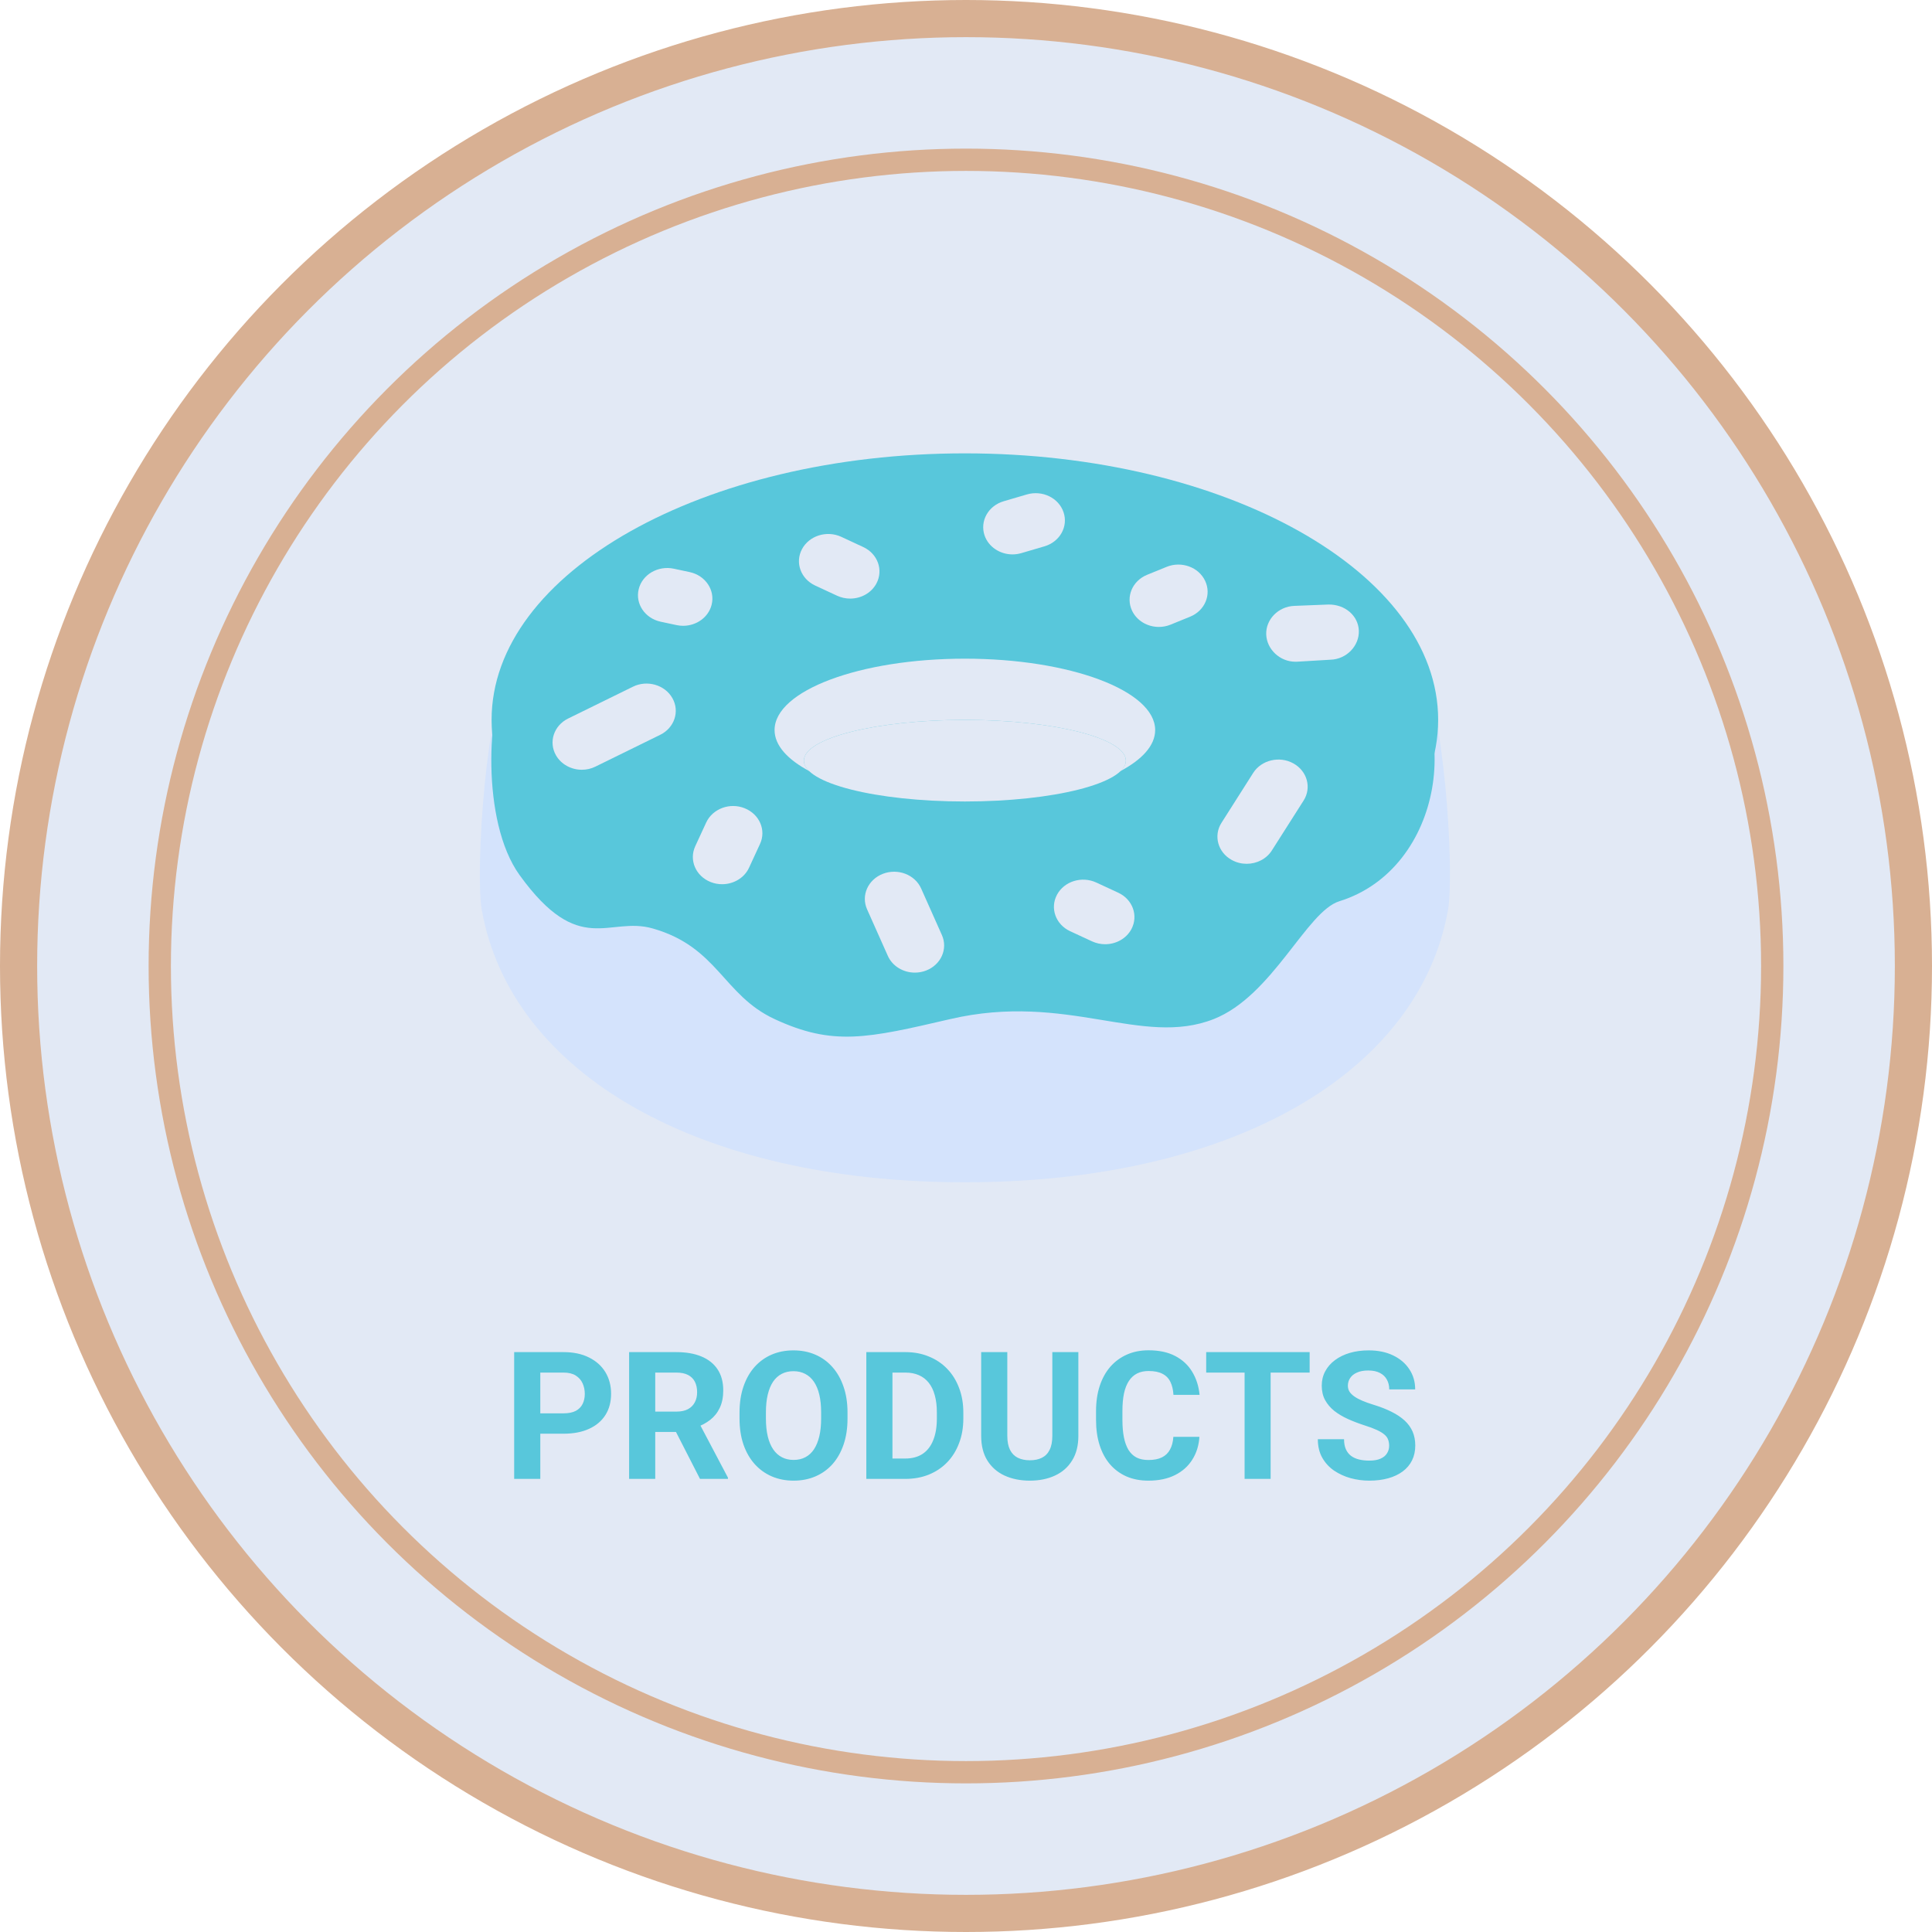 <svg width="260" height="260" viewBox="0 0 260 260" fill="none" xmlns="http://www.w3.org/2000/svg">
<circle cx="130" cy="130" r="127.5" fill="#E2E9F5" stroke="#D8B093" stroke-width="5"/>
<circle cx="130" cy="130" r="108.5" fill="#E2E9F5" stroke="#D8B093" stroke-width="3"/>
<path d="M75.84 192.942H71.492V190.2H75.84C76.512 190.2 77.059 190.091 77.481 189.872C77.902 189.646 78.211 189.333 78.406 188.935C78.602 188.536 78.699 188.087 78.699 187.587C78.699 187.079 78.602 186.606 78.406 186.169C78.211 185.731 77.902 185.38 77.481 185.114C77.059 184.849 76.512 184.716 75.84 184.716H72.711V199.024H69.195V181.962H75.84C77.176 181.962 78.32 182.204 79.273 182.688C80.234 183.165 80.969 183.825 81.477 184.669C81.984 185.513 82.238 186.478 82.238 187.563C82.238 188.665 81.984 189.618 81.477 190.423C80.969 191.228 80.234 191.849 79.273 192.286C78.32 192.724 77.176 192.942 75.84 192.942ZM84.664 181.962H91.027C92.332 181.962 93.453 182.157 94.391 182.548C95.336 182.938 96.062 183.517 96.57 184.282C97.078 185.048 97.332 185.989 97.332 187.106C97.332 188.021 97.176 188.806 96.863 189.462C96.559 190.11 96.125 190.653 95.562 191.091C95.008 191.521 94.356 191.864 93.606 192.122L92.492 192.708H86.961L86.938 189.966H91.051C91.668 189.966 92.18 189.856 92.586 189.638C92.992 189.419 93.297 189.114 93.5 188.724C93.711 188.333 93.816 187.88 93.816 187.364C93.816 186.817 93.715 186.345 93.512 185.946C93.309 185.548 93 185.243 92.586 185.032C92.172 184.821 91.652 184.716 91.027 184.716H88.18V199.024H84.664V181.962ZM94.203 199.024L90.312 191.419L94.027 191.396L97.965 198.86V199.024H94.203ZM114.055 190.095V190.903C114.055 192.2 113.879 193.364 113.527 194.396C113.176 195.427 112.68 196.306 112.039 197.032C111.398 197.751 110.633 198.302 109.742 198.685C108.859 199.067 107.879 199.259 106.801 199.259C105.73 199.259 104.75 199.067 103.859 198.685C102.977 198.302 102.211 197.751 101.562 197.032C100.914 196.306 100.41 195.427 100.051 194.396C99.699 193.364 99.523 192.2 99.523 190.903V190.095C99.523 188.79 99.699 187.626 100.051 186.603C100.402 185.571 100.898 184.692 101.539 183.966C102.188 183.239 102.953 182.685 103.836 182.302C104.727 181.919 105.707 181.728 106.777 181.728C107.855 181.728 108.836 181.919 109.719 182.302C110.609 182.685 111.375 183.239 112.016 183.966C112.664 184.692 113.164 185.571 113.516 186.603C113.875 187.626 114.055 188.79 114.055 190.095ZM110.504 190.903V190.071C110.504 189.165 110.422 188.368 110.258 187.681C110.094 186.993 109.852 186.415 109.531 185.946C109.211 185.478 108.82 185.126 108.359 184.892C107.898 184.649 107.371 184.528 106.777 184.528C106.184 184.528 105.656 184.649 105.195 184.892C104.742 185.126 104.355 185.478 104.035 185.946C103.723 186.415 103.484 186.993 103.32 187.681C103.156 188.368 103.074 189.165 103.074 190.071V190.903C103.074 191.802 103.156 192.599 103.32 193.294C103.484 193.981 103.727 194.563 104.047 195.04C104.367 195.509 104.758 195.864 105.219 196.106C105.68 196.349 106.207 196.47 106.801 196.47C107.395 196.47 107.922 196.349 108.383 196.106C108.844 195.864 109.23 195.509 109.543 195.04C109.855 194.563 110.094 193.981 110.258 193.294C110.422 192.599 110.504 191.802 110.504 190.903ZM121.824 199.024H118.109L118.133 196.282H121.824C122.746 196.282 123.523 196.075 124.156 195.661C124.789 195.239 125.266 194.626 125.586 193.821C125.914 193.017 126.078 192.044 126.078 190.903V190.071C126.078 189.196 125.984 188.427 125.797 187.763C125.617 187.099 125.348 186.54 124.988 186.087C124.629 185.634 124.188 185.294 123.664 185.067C123.141 184.833 122.539 184.716 121.859 184.716H118.039V181.962H121.859C123 181.962 124.043 182.157 124.988 182.548C125.941 182.931 126.766 183.481 127.461 184.2C128.156 184.919 128.691 185.778 129.066 186.778C129.449 187.771 129.641 188.876 129.641 190.095V190.903C129.641 192.114 129.449 193.22 129.066 194.22C128.691 195.22 128.156 196.079 127.461 196.798C126.773 197.509 125.949 198.06 124.988 198.45C124.035 198.833 122.98 199.024 121.824 199.024ZM120.102 181.962V199.024H116.586V181.962H120.102ZM141.617 181.962H145.121V193.235C145.121 194.548 144.84 195.653 144.277 196.552C143.723 197.45 142.953 198.126 141.969 198.579C140.992 199.032 139.867 199.259 138.594 199.259C137.32 199.259 136.188 199.032 135.195 198.579C134.211 198.126 133.438 197.45 132.875 196.552C132.32 195.653 132.043 194.548 132.043 193.235V181.962H135.559V193.235C135.559 194.001 135.68 194.626 135.922 195.11C136.164 195.595 136.512 195.95 136.965 196.177C137.426 196.403 137.969 196.517 138.594 196.517C139.234 196.517 139.777 196.403 140.223 196.177C140.676 195.95 141.02 195.595 141.254 195.11C141.496 194.626 141.617 194.001 141.617 193.235V181.962ZM157.906 193.364H161.41C161.34 194.513 161.023 195.532 160.461 196.423C159.906 197.313 159.129 198.009 158.129 198.509C157.137 199.009 155.941 199.259 154.543 199.259C153.449 199.259 152.469 199.071 151.602 198.696C150.734 198.313 149.992 197.767 149.375 197.056C148.766 196.345 148.301 195.485 147.98 194.478C147.66 193.47 147.5 192.341 147.5 191.091V189.907C147.5 188.657 147.664 187.528 147.992 186.521C148.328 185.505 148.805 184.642 149.422 183.931C150.047 183.22 150.793 182.673 151.66 182.29C152.527 181.907 153.496 181.716 154.566 181.716C155.988 181.716 157.188 181.974 158.164 182.489C159.148 183.005 159.91 183.716 160.449 184.622C160.996 185.528 161.324 186.56 161.434 187.716H157.918C157.879 187.028 157.742 186.446 157.508 185.97C157.273 185.485 156.918 185.122 156.441 184.88C155.973 184.63 155.348 184.505 154.566 184.505C153.98 184.505 153.469 184.614 153.031 184.833C152.594 185.052 152.227 185.384 151.93 185.829C151.633 186.274 151.41 186.837 151.262 187.517C151.121 188.188 151.051 188.978 151.051 189.884V191.091C151.051 191.974 151.117 192.751 151.25 193.423C151.383 194.087 151.586 194.649 151.859 195.11C152.141 195.563 152.5 195.907 152.938 196.142C153.383 196.368 153.918 196.481 154.543 196.481C155.277 196.481 155.883 196.364 156.359 196.13C156.836 195.896 157.199 195.548 157.449 195.087C157.707 194.626 157.859 194.052 157.906 193.364ZM170.996 181.962V199.024H167.492V181.962H170.996ZM176.246 181.962V184.716H162.324V181.962H176.246ZM186.945 194.56C186.945 194.255 186.898 193.981 186.805 193.739C186.719 193.489 186.555 193.263 186.312 193.06C186.07 192.849 185.73 192.642 185.293 192.438C184.855 192.235 184.289 192.024 183.594 191.806C182.82 191.556 182.086 191.274 181.391 190.962C180.703 190.649 180.094 190.286 179.562 189.872C179.039 189.45 178.625 188.962 178.32 188.407C178.023 187.853 177.875 187.208 177.875 186.474C177.875 185.763 178.031 185.118 178.344 184.54C178.656 183.954 179.094 183.454 179.656 183.04C180.219 182.618 180.883 182.294 181.648 182.067C182.422 181.841 183.27 181.728 184.191 181.728C185.449 181.728 186.547 181.954 187.484 182.407C188.422 182.86 189.148 183.481 189.664 184.271C190.188 185.06 190.449 185.962 190.449 186.978H186.957C186.957 186.478 186.852 186.04 186.641 185.665C186.438 185.282 186.125 184.981 185.703 184.763C185.289 184.544 184.766 184.435 184.133 184.435C183.523 184.435 183.016 184.528 182.609 184.716C182.203 184.896 181.898 185.142 181.695 185.454C181.492 185.759 181.391 186.103 181.391 186.485C181.391 186.774 181.461 187.036 181.602 187.271C181.75 187.505 181.969 187.724 182.258 187.927C182.547 188.13 182.902 188.321 183.324 188.501C183.746 188.681 184.234 188.856 184.789 189.028C185.719 189.31 186.535 189.626 187.238 189.978C187.949 190.329 188.543 190.724 189.02 191.161C189.496 191.599 189.855 192.095 190.098 192.649C190.34 193.204 190.461 193.833 190.461 194.536C190.461 195.278 190.316 195.942 190.027 196.528C189.738 197.114 189.32 197.61 188.773 198.017C188.227 198.423 187.574 198.731 186.816 198.942C186.059 199.153 185.211 199.259 184.273 199.259C183.43 199.259 182.598 199.149 181.777 198.931C180.957 198.704 180.211 198.364 179.539 197.911C178.875 197.458 178.344 196.88 177.945 196.177C177.547 195.474 177.348 194.642 177.348 193.681H180.875C180.875 194.212 180.957 194.661 181.121 195.028C181.285 195.396 181.516 195.692 181.812 195.919C182.117 196.146 182.477 196.31 182.891 196.411C183.312 196.513 183.773 196.563 184.273 196.563C184.883 196.563 185.383 196.478 185.773 196.306C186.172 196.134 186.465 195.896 186.652 195.591C186.848 195.286 186.945 194.942 186.945 194.56Z" fill="#58C7DB"/>
<g clip-path="url(#clip0_287_51)">
<mask id="mask0_287_51" style="mask-type:luminance" maskUnits="userSpaceOnUse" x="57" y="36" width="145" height="134">
<path d="M57.872 36.512H201.128V169.616H57.872V36.512Z" fill="white"/>
</mask>
<g mask="url(#mask0_287_51)">
<path d="M194.859 122.5C190.915 144.466 165.748 159.107 129.847 159.107C93.946 159.107 68.782 144.466 64.843 122.5C63.911 117.319 65.431 94.058 68.816 89.553C78.463 76.723 81.913 125.859 129.847 125.859C182.052 125.859 181.272 76.723 190.915 89.553C194.304 94.058 195.786 117.319 194.859 122.5Z" fill="#D4E3FC"/>
<path d="M129.848 107.86C117.883 107.86 108.179 105.401 108.179 102.367C108.179 99.334 117.883 96.879 129.848 96.879C141.81 96.879 151.518 99.334 151.518 102.367C151.518 105.401 141.81 107.86 129.848 107.86ZM129.848 61.011C94.671 61.011 66.156 77.067 66.156 96.879C66.156 116.686 94.671 132.743 129.848 132.743C165.021 132.743 193.541 116.686 193.541 96.879C193.541 77.067 165.021 61.011 129.848 61.011Z" fill="#58C7DB"/>
<path d="M68.126 91.234C65.664 94.894 64.657 110.478 69.931 117.774C77.976 128.909 81.912 123.263 87.823 124.944C96.626 127.445 97.278 133.908 104.241 137.144C112.12 140.804 116.701 139.74 127.878 137.144C143.64 133.484 153.653 140.955 163.334 137.144C171.274 134.016 175.816 122.653 180.246 121.284C194.3 116.93 197.267 96.33 186.809 87.878C183.53 94.285 167.443 117.315 157.103 118.383C146.754 119.452 115.732 121.886 102.601 115.637C89.467 109.385 76.171 101.605 74.527 99.472C72.887 97.335 68.126 91.234 68.126 91.234Z" fill="#58C7DB"/>
<path d="M129.848 88.641C115.704 88.641 104.239 92.942 104.239 98.249C104.239 100.315 105.985 102.217 108.933 103.783C108.458 103.328 108.179 102.858 108.179 102.368C108.179 99.335 117.883 96.879 129.848 96.879C141.81 96.879 151.518 99.335 151.518 102.368C151.518 102.858 151.239 103.328 150.76 103.783C153.712 102.217 155.457 100.315 155.457 98.249C155.457 92.942 143.989 88.641 129.848 88.641Z" fill="#E2E9F5"/>
<path d="M78.305 103.591C76.891 103.591 75.526 102.88 74.818 101.64C73.8 99.853 74.535 97.636 76.461 96.694L85.162 92.421C87.081 91.468 89.468 92.154 90.485 93.944C91.503 95.731 90.768 97.948 88.842 98.89L80.141 103.163C79.556 103.454 78.927 103.591 78.305 103.591Z" fill="#E2E9F5"/>
<path d="M123.118 130.891C121.573 130.891 120.106 130.043 119.477 128.628L116.687 122.372C115.854 120.505 116.811 118.365 118.821 117.591C120.834 116.82 123.134 117.703 123.967 119.577L126.756 125.833C127.59 127.7 126.636 129.84 124.623 130.614C124.133 130.803 123.62 130.891 123.118 130.891Z" fill="#E2E9F5"/>
<path d="M167.77 116.247C167.088 116.247 166.398 116.083 165.772 115.736C163.898 114.713 163.276 112.464 164.385 110.727L168.649 104.016C169.753 102.278 172.185 101.7 174.043 102.727C175.917 103.756 176.539 105.998 175.431 107.739L171.163 114.447C170.432 115.603 169.116 116.247 167.77 116.247Z" fill="#E2E9F5"/>
<path d="M174.334 89.053C172.223 89.053 170.478 87.368 170.402 85.389C170.327 83.371 172.027 81.61 174.199 81.536L178.79 81.354C181.003 81.329 182.79 82.85 182.866 84.871C182.941 86.888 181.241 88.706 179.069 88.78L174.478 89.053H174.334Z" fill="#E2E9F5"/>
<path d="M136.256 74.609C134.582 74.609 133.033 73.611 132.497 72.052C131.845 70.122 132.995 68.066 135.068 67.457L138.182 66.543C140.275 65.93 142.469 67.001 143.125 68.928C143.784 70.858 142.631 72.914 140.561 73.523L137.443 74.438C137.048 74.553 136.648 74.609 136.256 74.609Z" fill="#E2E9F5"/>
<path d="M114.412 80.556C113.82 80.556 113.22 80.43 112.655 80.171L109.699 78.798C107.754 77.894 106.962 75.694 107.935 73.887C108.908 72.079 111.275 71.344 113.224 72.248L116.176 73.621C118.121 74.524 118.913 76.721 117.94 78.532C117.25 79.814 115.859 80.556 114.412 80.556Z" fill="#E2E9F5"/>
<path d="M148.725 127.07C148.137 127.07 147.538 126.947 146.972 126.688L144.017 125.319C142.068 124.415 141.276 122.219 142.245 120.411C143.214 118.597 145.578 117.865 147.53 118.765L150.486 120.135C152.431 121.035 153.223 123.231 152.258 125.042C151.568 126.327 150.173 127.07 148.725 127.07Z" fill="#E2E9F5"/>
<path d="M97.178 118.994C96.658 118.994 96.134 118.903 95.625 118.697C93.627 117.901 92.704 115.747 93.559 113.891L95.037 110.689C95.897 108.836 98.215 107.961 100.213 108.77C102.211 109.568 103.139 111.719 102.279 113.576L100.801 116.777C100.16 118.164 98.705 118.994 97.178 118.994Z" fill="#E2E9F5"/>
<path d="M155.956 84.37C154.437 84.37 152.989 83.55 152.344 82.177C151.474 80.325 152.382 78.167 154.373 77.354L156.996 76.286C158.998 75.473 161.317 76.321 162.184 78.174C163.058 80.027 162.15 82.184 160.156 82.993L157.532 84.062C157.015 84.272 156.484 84.37 155.956 84.37Z" fill="#E2E9F5"/>
<path d="M91.932 84.218C91.638 84.218 91.34 84.186 91.046 84.123L88.913 83.668C86.79 83.213 85.467 81.248 85.957 79.279C86.443 77.307 88.562 76.081 90.677 76.533L92.811 76.988C94.933 77.444 96.256 79.409 95.77 81.377C95.348 83.073 93.727 84.218 91.932 84.218Z" fill="#E2E9F5"/>
</g>
</g>
<defs>
<clipPath id="clip0_287_51">
<rect width="141" height="142.024" fill="white" transform="translate(59 32)"/>
</clipPath>
</defs>
</svg>

